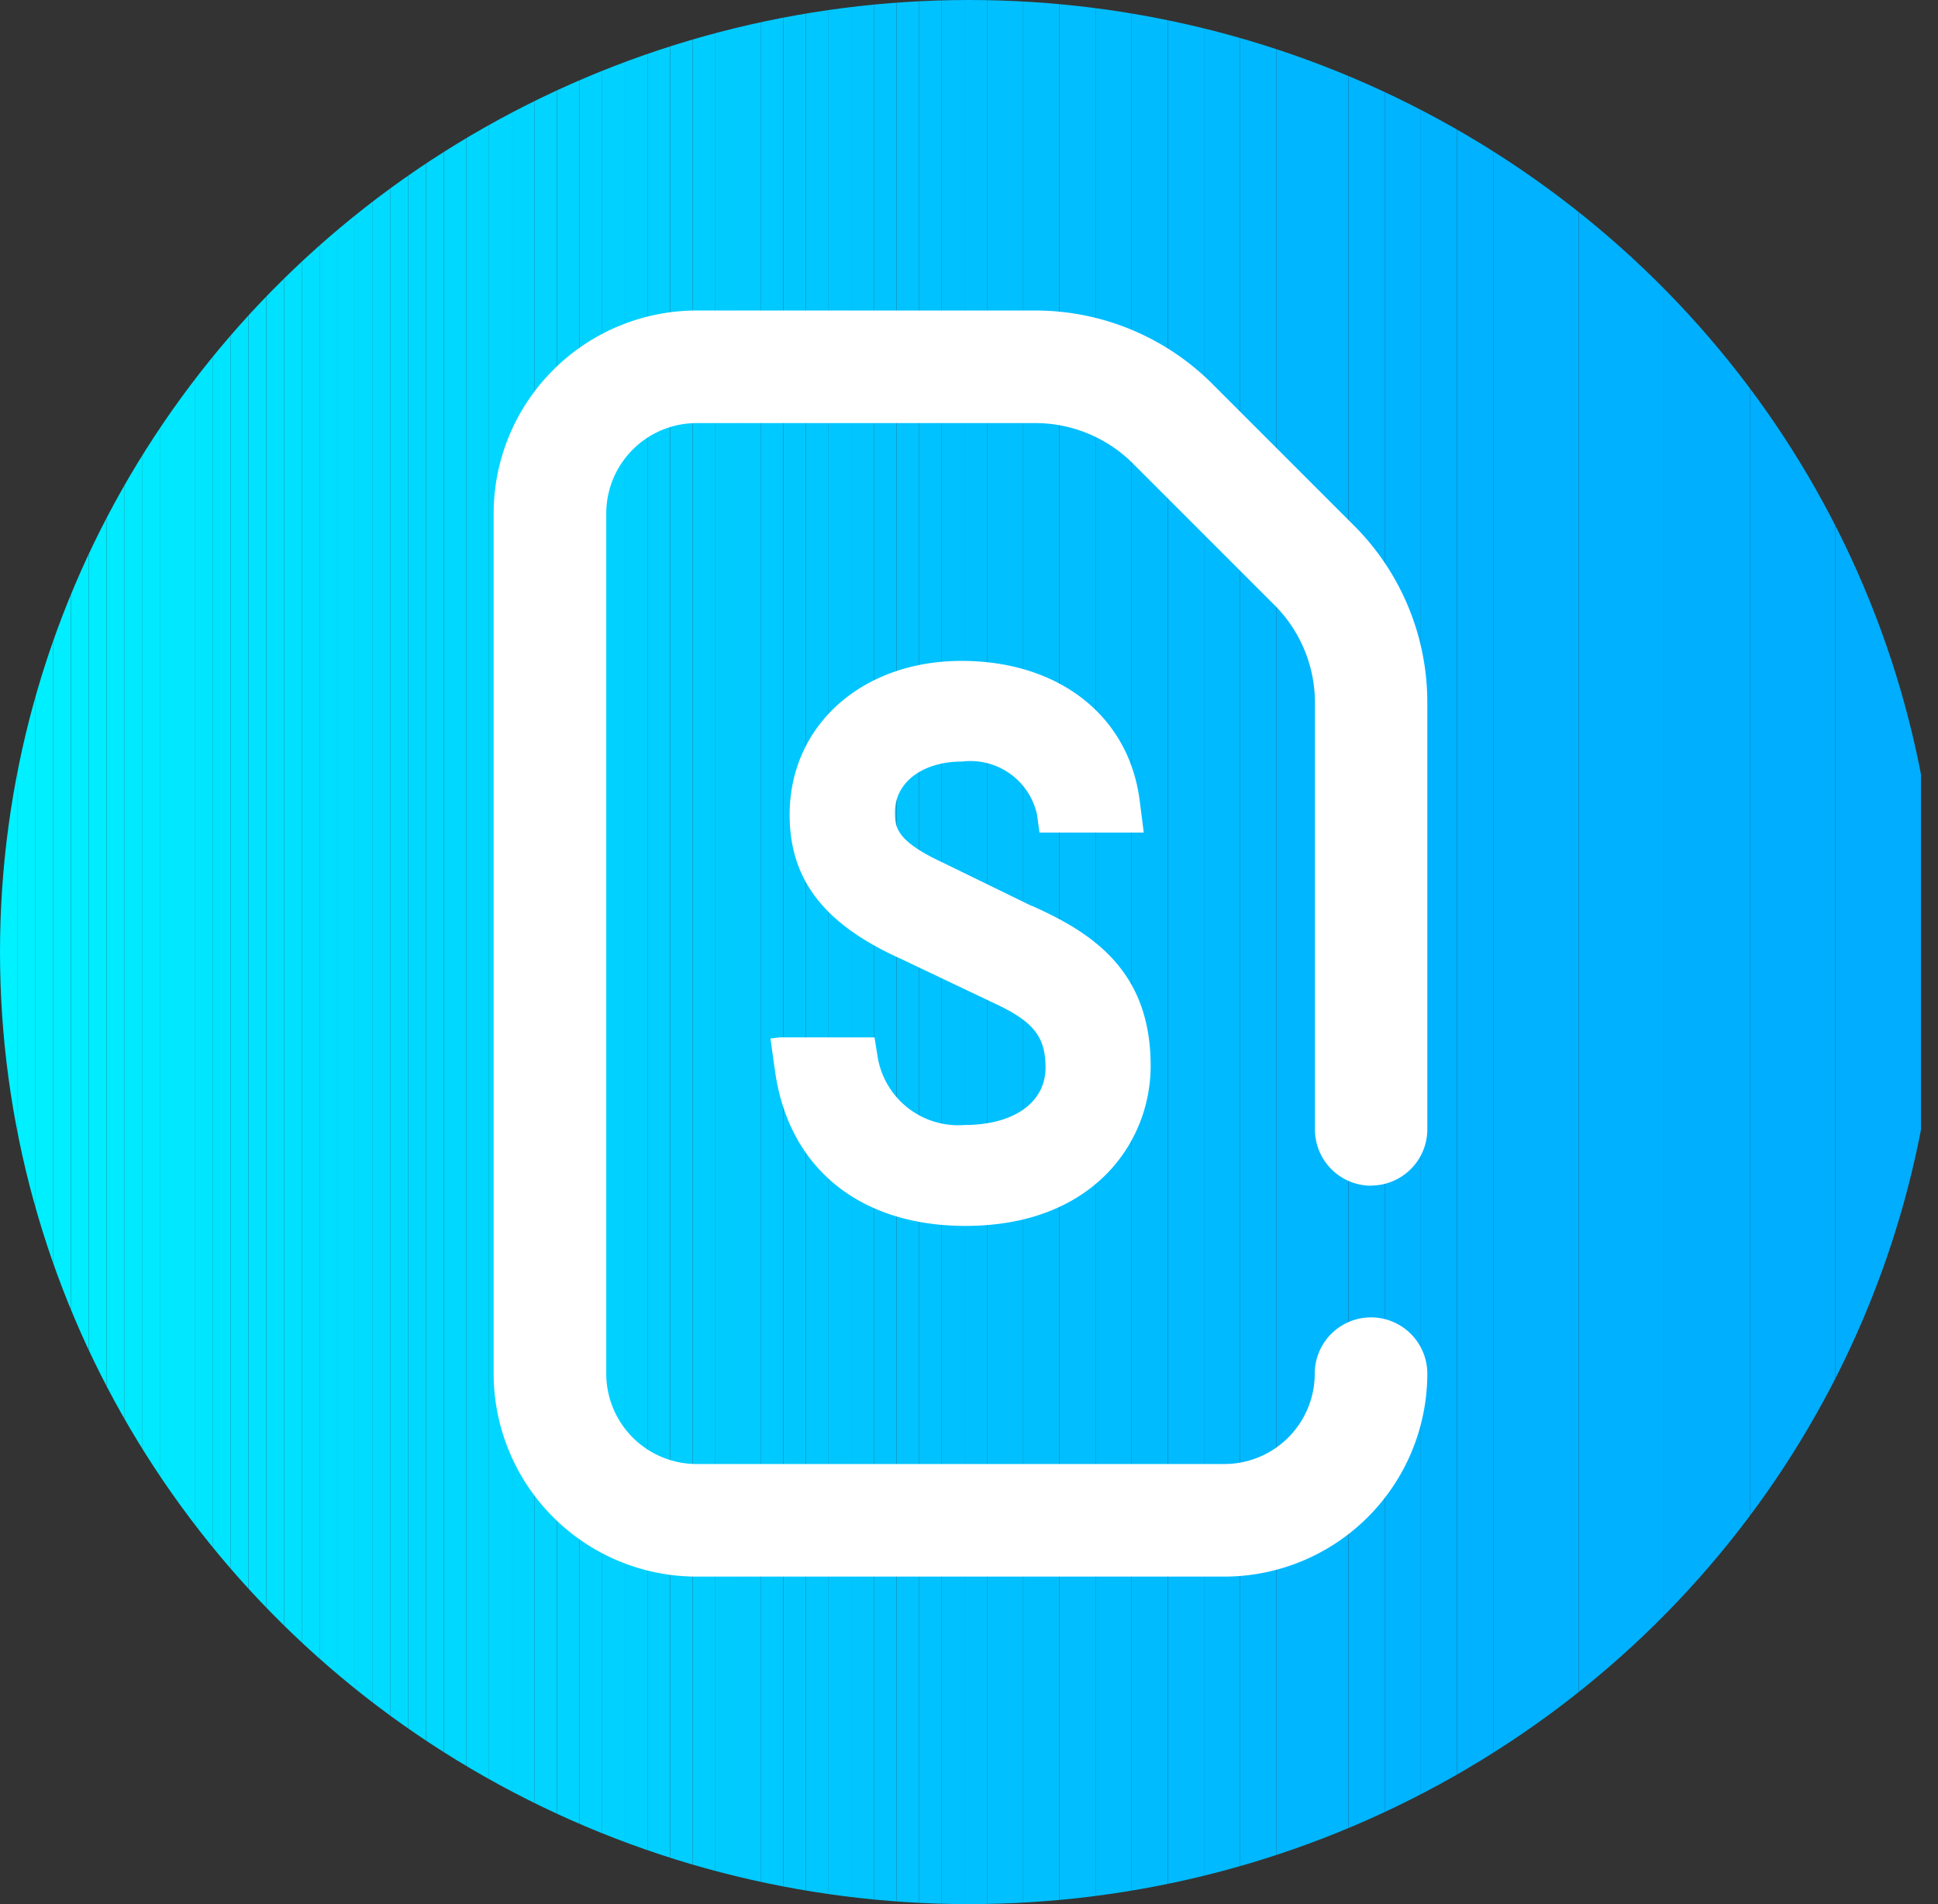<svg xmlns="http://www.w3.org/2000/svg" xmlns:xlink="http://www.w3.org/1999/xlink" width="57" height="56" viewBox="0 0 57 56">
  <rect x="0" y="0" width="57" height="56" fill="#333333" stroke="none"/>
  <defs>
    <clipPath id="clip-path">
      <ellipse id="Ellipse_589" data-name="Ellipse 589" cx="28.5" cy="28" rx="28.5" ry="28" transform="translate(0 0.5)" fill="none"/>
    </clipPath>
    <clipPath id="clip-path-2">
      <rect id="Rectangle_21987" data-name="Rectangle 21987" width="57" height="56" transform="translate(0 0.5)" fill="none"/>
    </clipPath>
  </defs>
  <g id="Group_39991" data-name="Group 39991" transform="translate(0 -0.5)">
    <g id="Group_39980" data-name="Group 39980">
      <g id="Group_39979" data-name="Group 39979" clip-path="url(#clip-path)">
        <rect id="Rectangle_21919" data-name="Rectangle 21919" width="0.522" height="56.5" fill="#00f1ff"/>
        <rect id="Rectangle_21920" data-name="Rectangle 21920" width="0.522" height="56.5" transform="translate(0.522)" fill="#00f0ff"/>
        <rect id="Rectangle_21921" data-name="Rectangle 21921" width="0.522" height="56.5" transform="translate(1.044)" fill="#00efff"/>
        <rect id="Rectangle_21922" data-name="Rectangle 21922" width="0.522" height="56.5" transform="translate(1.566)" fill="#0ef"/>
        <rect id="Rectangle_21923" data-name="Rectangle 21923" width="0.522" height="56.5" transform="translate(2.088)" fill="#00edff"/>
        <rect id="Rectangle_21924" data-name="Rectangle 21924" width="0.522" height="56.5" transform="translate(2.61)" fill="#00ecff"/>
        <rect id="Rectangle_21925" data-name="Rectangle 21925" width="0.522" height="56.5" transform="translate(3.132)" fill="#00ebff"/>
        <rect id="Rectangle_21926" data-name="Rectangle 21926" width="0.522" height="56.5" transform="translate(3.654)" fill="#00eaff"/>
        <rect id="Rectangle_21927" data-name="Rectangle 21927" width="0.522" height="56.5" transform="translate(4.176)" fill="#00e9ff"/>
        <rect id="Rectangle_21928" data-name="Rectangle 21928" width="0.522" height="56.5" transform="translate(4.699)" fill="#00e8ff"/>
        <rect id="Rectangle_21929" data-name="Rectangle 21929" width="0.522" height="56.5" transform="translate(5.221)" fill="#00e7ff"/>
        <rect id="Rectangle_21930" data-name="Rectangle 21930" width="0.522" height="56.5" transform="translate(5.743)" fill="#00e6ff"/>
        <rect id="Rectangle_21931" data-name="Rectangle 21931" width="0.522" height="56.5" transform="translate(6.265)" fill="#00e5ff"/>
        <rect id="Rectangle_21932" data-name="Rectangle 21932" width="0.522" height="56.5" transform="translate(6.787)" fill="#00e3ff"/>
        <rect id="Rectangle_21933" data-name="Rectangle 21933" width="0.522" height="56.5" transform="translate(7.309)" fill="#00e2ff"/>
        <rect id="Rectangle_21934" data-name="Rectangle 21934" width="0.522" height="56.5" transform="translate(7.831)" fill="#00e1ff"/>
        <rect id="Rectangle_21935" data-name="Rectangle 21935" width="0.522" height="56.5" transform="translate(8.353)" fill="#00e0ff"/>
        <rect id="Rectangle_21936" data-name="Rectangle 21936" width="0.522" height="56.5" transform="translate(8.875)" fill="#00dfff"/>
        <rect id="Rectangle_21937" data-name="Rectangle 21937" width="0.522" height="56.5" transform="translate(9.397)" fill="#00deff"/>
        <rect id="Rectangle_21938" data-name="Rectangle 21938" width="0.522" height="56.5" transform="translate(9.919)" fill="#0df"/>
        <rect id="Rectangle_21939" data-name="Rectangle 21939" width="0.522" height="56.5" transform="translate(10.441)" fill="#00dcff"/>
        <rect id="Rectangle_21940" data-name="Rectangle 21940" width="0.522" height="56.5" transform="translate(10.963)" fill="#00dbff"/>
        <rect id="Rectangle_21941" data-name="Rectangle 21941" width="0.522" height="56.5" transform="translate(11.485)" fill="#00daff"/>
        <rect id="Rectangle_21942" data-name="Rectangle 21942" width="0.522" height="56.5" transform="translate(12.007)" fill="#00d9ff"/>
        <rect id="Rectangle_21943" data-name="Rectangle 21943" width="0.522" height="56.5" transform="translate(12.529)" fill="#00d8ff"/>
        <rect id="Rectangle_21944" data-name="Rectangle 21944" width="0.666" height="56.5" transform="translate(13.052)" fill="#00d8ff"/>
        <rect id="Rectangle_21945" data-name="Rectangle 21945" width="0.666" height="56.5" transform="translate(13.717)" fill="#00d7ff"/>
        <rect id="Rectangle_21946" data-name="Rectangle 21946" width="0.666" height="56.5" transform="translate(14.383)" fill="#00d6ff"/>
        <rect id="Rectangle_21947" data-name="Rectangle 21947" width="0.666" height="56.5" transform="translate(15.049)" fill="#00d5ff"/>
        <rect id="Rectangle_21948" data-name="Rectangle 21948" width="0.666" height="56.5" transform="translate(15.715)" fill="#00d4ff"/>
        <rect id="Rectangle_21949" data-name="Rectangle 21949" width="0.666" height="56.5" transform="translate(16.38)" fill="#00d3ff"/>
        <rect id="Rectangle_21950" data-name="Rectangle 21950" width="0.666" height="56.5" transform="translate(17.046)" fill="#00d2ff"/>
        <rect id="Rectangle_21951" data-name="Rectangle 21951" width="0.666" height="56.5" transform="translate(17.712)" fill="#00d1ff"/>
        <rect id="Rectangle_21952" data-name="Rectangle 21952" width="0.666" height="56.5" transform="translate(18.378)" fill="#00d0ff"/>
        <rect id="Rectangle_21953" data-name="Rectangle 21953" width="0.666" height="56.5" transform="translate(19.043)" fill="#00cfff"/>
        <rect id="Rectangle_21954" data-name="Rectangle 21954" width="0.666" height="56.5" transform="translate(19.709)" fill="#00ceff"/>
        <rect id="Rectangle_21955" data-name="Rectangle 21955" width="0.666" height="56.5" transform="translate(20.375)" fill="#00cdff"/>
        <rect id="Rectangle_21956" data-name="Rectangle 21956" width="0.666" height="56.5" transform="translate(21.041)" fill="#00cbff"/>
        <rect id="Rectangle_21957" data-name="Rectangle 21957" width="0.666" height="56.5" transform="translate(21.706)" fill="#00caff"/>
        <rect id="Rectangle_21958" data-name="Rectangle 21958" width="0.666" height="56.5" transform="translate(22.372)" fill="#00c9ff"/>
        <rect id="Rectangle_21959" data-name="Rectangle 21959" width="0.666" height="56.5" transform="translate(23.038)" fill="#00c8ff"/>
        <rect id="Rectangle_21960" data-name="Rectangle 21960" width="0.666" height="56.5" transform="translate(23.704)" fill="#00c7ff"/>
        <rect id="Rectangle_21961" data-name="Rectangle 21961" width="0.666" height="56.5" transform="translate(24.369)" fill="#00c6ff"/>
        <rect id="Rectangle_21962" data-name="Rectangle 21962" width="0.666" height="56.5" transform="translate(25.035)" fill="#00c5ff"/>
        <rect id="Rectangle_21963" data-name="Rectangle 21963" width="0.666" height="56.5" transform="translate(25.701)" fill="#00c4ff"/>
        <rect id="Rectangle_21964" data-name="Rectangle 21964" width="0.666" height="56.5" transform="translate(26.367)" fill="#00c3ff"/>
        <rect id="Rectangle_21965" data-name="Rectangle 21965" width="0.666" height="56.5" transform="translate(27.032)" fill="#00c2ff"/>
        <rect id="Rectangle_21966" data-name="Rectangle 21966" width="0.666" height="56.5" transform="translate(27.698)" fill="#00c1ff"/>
        <rect id="Rectangle_21967" data-name="Rectangle 21967" width="0.666" height="56.5" transform="translate(28.364)" fill="#00c0ff"/>
        <rect id="Rectangle_21968" data-name="Rectangle 21968" width="1.063" height="56.5" transform="translate(29.03)" fill="#00c0ff"/>
        <rect id="Rectangle_21969" data-name="Rectangle 21969" width="1.063" height="56.5" transform="translate(30.093)" fill="#00bfff"/>
        <rect id="Rectangle_21970" data-name="Rectangle 21970" width="1.063" height="56.5" transform="translate(31.156)" fill="#00beff"/>
        <rect id="Rectangle_21971" data-name="Rectangle 21971" width="1.063" height="56.5" transform="translate(32.22)" fill="#00bdff"/>
        <rect id="Rectangle_21972" data-name="Rectangle 21972" width="1.063" height="56.5" transform="translate(33.283)" fill="#00bcff"/>
        <rect id="Rectangle_21973" data-name="Rectangle 21973" width="1.063" height="56.5" transform="translate(34.347)" fill="#0bf"/>
        <rect id="Rectangle_21974" data-name="Rectangle 21974" width="1.063" height="56.5" transform="translate(35.41)" fill="#00baff"/>
        <rect id="Rectangle_21975" data-name="Rectangle 21975" width="1.063" height="56.5" transform="translate(36.474)" fill="#00b8ff"/>
        <rect id="Rectangle_21976" data-name="Rectangle 21976" width="1.063" height="56.5" transform="translate(37.537)" fill="#00b7ff"/>
        <rect id="Rectangle_21977" data-name="Rectangle 21977" width="1.063" height="56.5" transform="translate(38.6)" fill="#00b6ff"/>
        <rect id="Rectangle_21978" data-name="Rectangle 21978" width="1.063" height="56.5" transform="translate(39.664)" fill="#00b5ff"/>
        <rect id="Rectangle_21979" data-name="Rectangle 21979" width="1.063" height="56.5" transform="translate(40.727)" fill="#00b4ff"/>
        <rect id="Rectangle_21980" data-name="Rectangle 21980" width="1.063" height="56.5" transform="translate(41.791)" fill="#00b3ff"/>
        <rect id="Rectangle_21981" data-name="Rectangle 21981" width="1.063" height="56.5" transform="translate(42.854)" fill="#00b2ff"/>
        <rect id="Rectangle_21982" data-name="Rectangle 21982" width="2.516" height="56.5" transform="translate(43.917)" fill="#00b2ff"/>
        <rect id="Rectangle_21983" data-name="Rectangle 21983" width="2.516" height="56.5" transform="translate(46.434)" fill="#00b1ff"/>
        <rect id="Rectangle_21984" data-name="Rectangle 21984" width="2.516" height="56.5" transform="translate(48.951)" fill="#00b0ff"/>
        <rect id="Rectangle_21985" data-name="Rectangle 21985" width="2.516" height="56.5" transform="translate(51.467)" fill="#00aeff"/>
        <rect id="Rectangle_21986" data-name="Rectangle 21986" width="2.516" height="56.5" transform="translate(53.984)" fill="#00adff"/>
        <path id="Path_43578" data-name="Path 43578" d="M512,56.5v0Z" transform="translate(-455.5)" fill="#00adff"/>
      </g>
    </g>
    <g id="Group_39982" data-name="Group 39982">
      <g id="Group_39981" data-name="Group 39981" clip-path="url(#clip-path-2)">
        <path id="Path_43579" data-name="Path 43579" d="M157.383,113.024a1.655,1.655,0,0,0,1.655-1.655V98.837a7.355,7.355,0,0,0-2.169-5.236l-4.143-4.143a7.359,7.359,0,0,0-5.236-2.169h-9.945a5.975,5.975,0,0,0-5.968,5.968v25.3a5.974,5.974,0,0,0,5.968,5.968h15.525a5.974,5.974,0,0,0,5.968-5.968,1.655,1.655,0,1,0-3.311,0,2.66,2.66,0,0,1-2.657,2.657H137.546a2.66,2.66,0,0,1-2.657-2.657v-25.3a2.66,2.66,0,0,1,2.657-2.657h9.945a4.069,4.069,0,0,1,2.9,1.2l4.142,4.142a4.068,4.068,0,0,1,1.2,2.9v12.532a1.655,1.655,0,0,0,1.655,1.655" transform="translate(-117.058 -77.657)" fill="#fff"/>
        <path id="Path_43580" data-name="Path 43580" d="M213.027,187.906l-2.632-1.284c-1.386-.644-1.386-1.065-1.386-1.474,0-.877.813-1.488,1.977-1.488a2.006,2.006,0,0,1,2.2,1.555l.073.534h3.067l-.121-.949c-.32-2.488-2.377-4.1-5.242-4.1-2.927,0-5.052,1.9-5.052,4.524,0,1.916,1.015,3.226,3.286,4.245l2.7,1.285c1.18.543,1.54.989,1.54,1.908,0,1.024-.931,1.686-2.372,1.686a2.4,2.4,0,0,1-2.57-2.028l-.088-.547h-2.8l-.261.033.136.964c.4,2.847,2.492,4.547,5.6,4.547,3.742,0,5.447-2.441,5.447-4.71,0-2.77-1.681-3.9-3.5-4.706" transform="translate(-182.686 -160.763)" fill="#fff"/>
      </g>
    </g>
  </g>
</svg>

